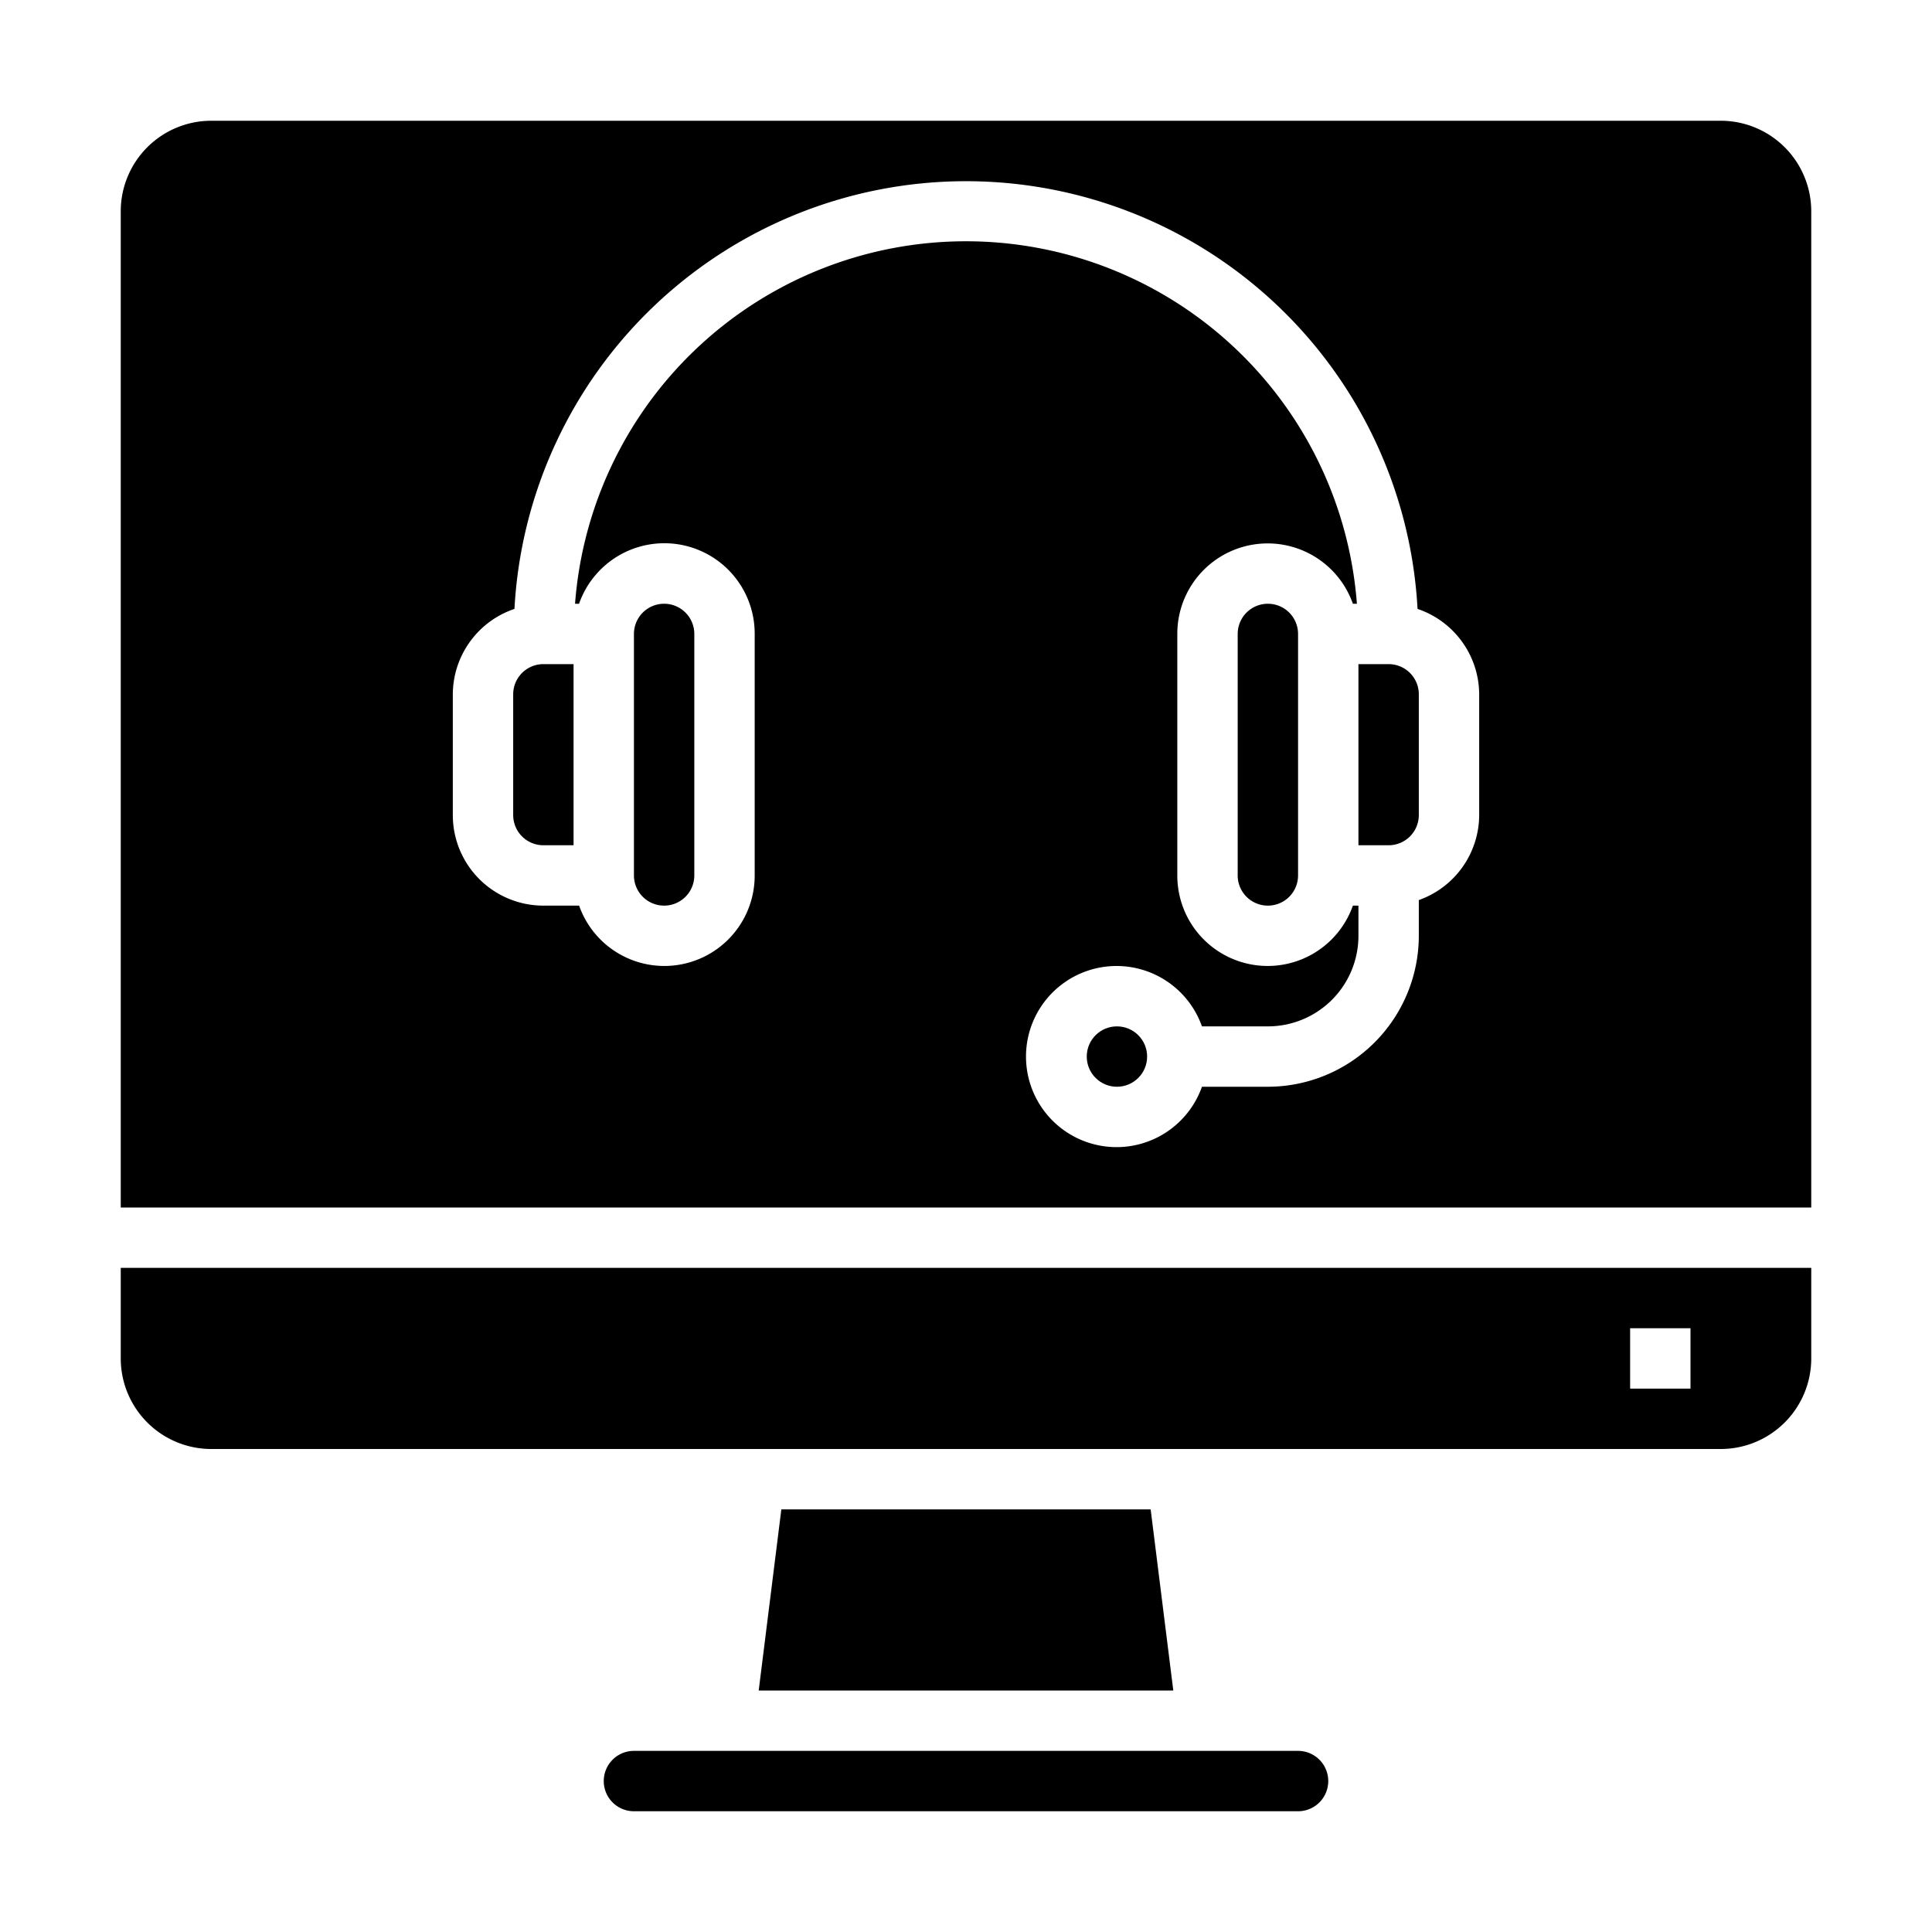 <svg xmlns="http://www.w3.org/2000/svg" viewBox="0 0 64 64" x="0px" y="0px"><g><path d="M22,30a1,1,0,0,0,1-1V21a1,1,0,0,0-2,0v8A1,1,0,0,0,22,30Z"></path><polygon points="25.883 50 25.133 56 38.867 56 38.117 50 25.883 50"></polygon><path d="M17,23v4a1,1,0,0,0,1,1h1V22H18A1,1,0,0,0,17,23Z"></path><path d="M20,59a1,1,0,0,0,1,1H43a1,1,0,0,0,0-2H21A1,1,0,0,0,20,59Z"></path><path d="M60,42H4v3a3,3,0,0,0,3,3H57a3,3,0,0,0,3-3Zm-4,4H54V44h2Z"></path><path d="M60,7a3,3,0,0,0-3-3H7A3,3,0,0,0,4,7V40H60ZM49,27a3,3,0,0,1-2,2.816V31a5.006,5.006,0,0,1-5,5H39.816a3,3,0,1,1,0-2H42a3,3,0,0,0,3-3V30h-.184A2.993,2.993,0,0,1,39,29V21a2.993,2.993,0,0,1,5.816-1h.133a12.987,12.987,0,0,0-25.9,0h.133A2.993,2.993,0,0,1,25,21v8a2.993,2.993,0,0,1-5.816,1H18a3,3,0,0,1-3-3V23a3,3,0,0,1,2.042-2.829,14.98,14.98,0,0,1,29.916,0A3,3,0,0,1,49,23Z"></path><path d="M46,22H45v6h1a1,1,0,0,0,1-1V23A1,1,0,0,0,46,22Z"></path><circle cx="37" cy="35" r="1"></circle><path d="M42,20a1,1,0,0,0-1,1v8a1,1,0,0,0,2,0V21A1,1,0,0,0,42,20Z"></path></g></svg>